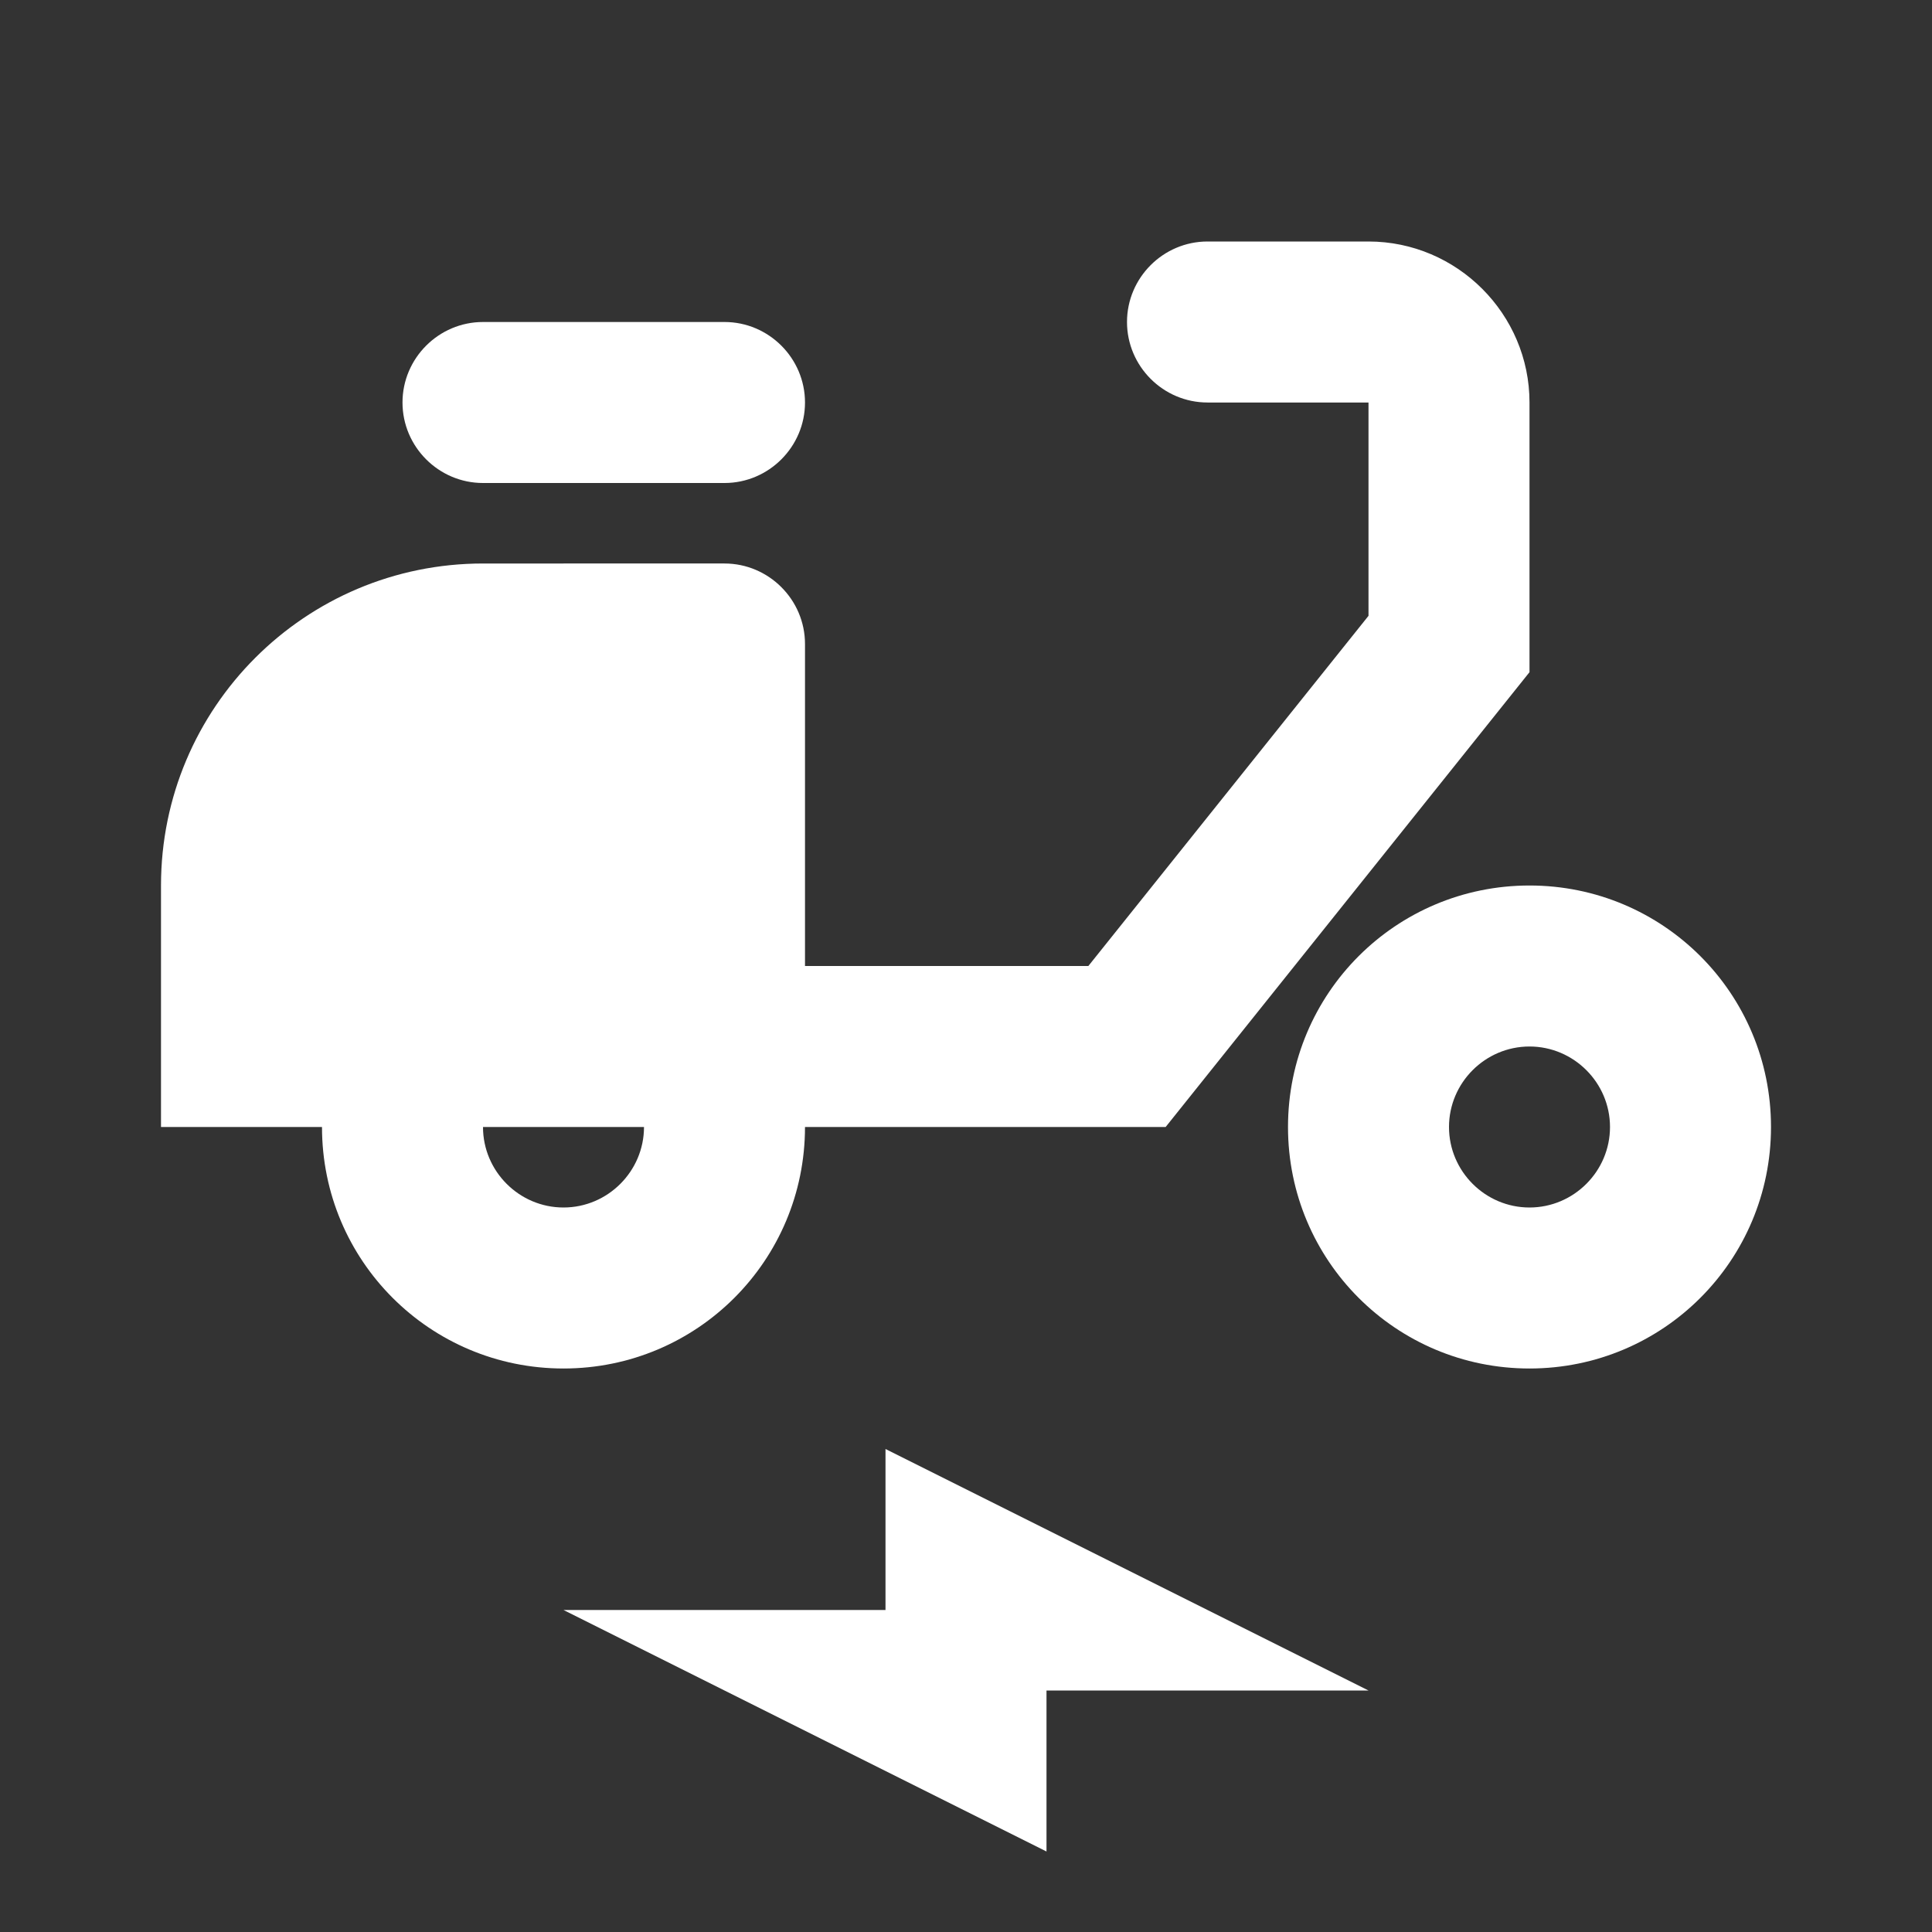 <svg xmlns="http://www.w3.org/2000/svg" width="48" height="48" viewBox="0 0 24 24" fill="#fff"><rect x="0" y="0" width="24" height="24" fill="#333333" stroke="none"/><path d="M19 5c0-1.1-.9-2-2-2h-2c-.55 0-1 .45-1 1s.45 1 1 1h2v2.65L13.52 12H10V8c0-.55-.45-1-1-1H6c-2.21 0-4 1.79-4 4v3h2c0 1.66 1.34 3 3 3s3-1.34 3-3h4.48L19 8.35V5zM7 15c-.55 0-1-.45-1-1h2c0 .55-.45 1-1 1z"/><path d="M9 4H6c-.55 0-1 .45-1 1s.45 1 1 1h3c.55 0 1-.45 1-1s-.45-1-1-1zm10 7c-1.66 0-3 1.34-3 3s1.34 3 3 3 3-1.34 3-3-1.34-3-3-3zm0 4c-.55 0-1-.45-1-1s.45-1 1-1 1 .45 1 1-.45 1-1 1zM7 20h4v-2l6 3h-4v2z"/></svg>